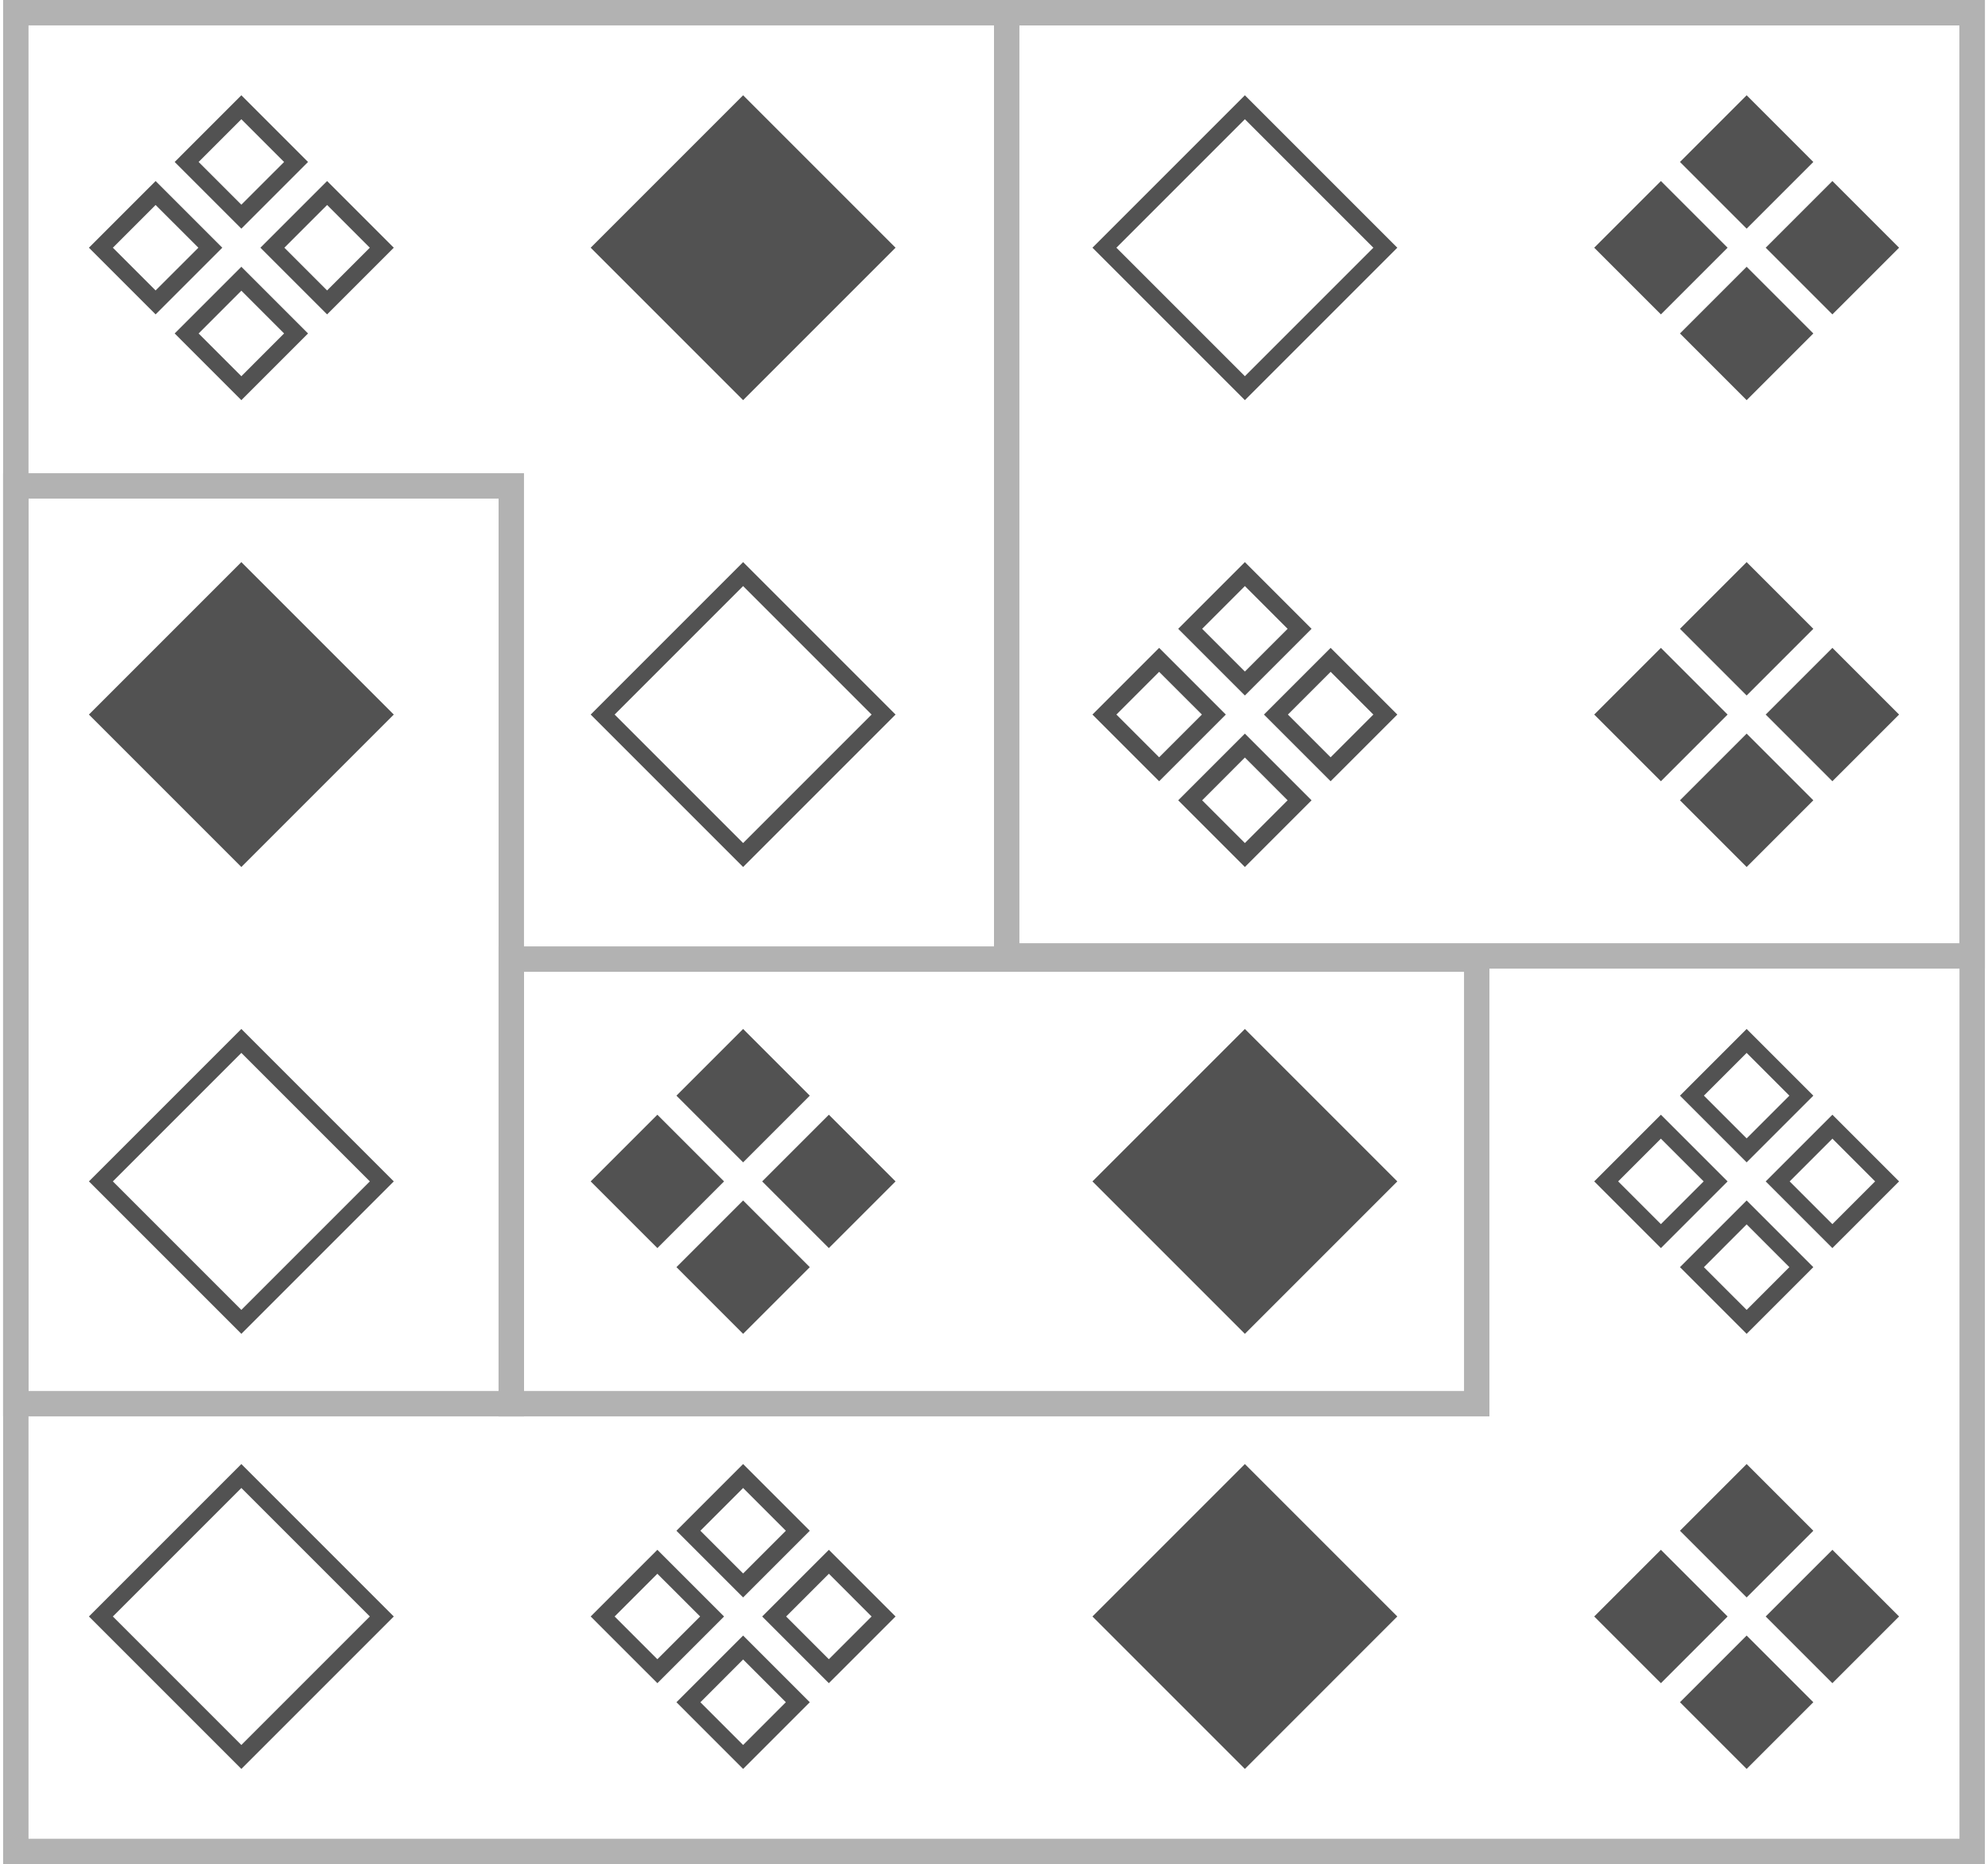 <svg xmlns="http://www.w3.org/2000/svg" width="626" height="587" fill="none" viewBox="0 0 626 587"><g clip-path="url(#clip0_1709_1537)"><path fill="#525252" fill-rule="evenodd" d="M55.003 51.003L58.773 54.773L72.229 68.229L76 72L79.771 68.229L93.227 54.773L96.997 51.003L93.227 47.227L79.771 33.771L76 30L72.229 33.771L58.773 47.227L55.003 51.003ZM89.456 51.003L76 64.453L62.544 50.997L76 37.541L89.456 51.003ZM55.003 104.997L58.773 108.773L72.229 122.229L76 126L79.771 122.229L93.227 108.773L96.997 105.003L93.227 101.227L79.771 87.771L76 84L72.229 87.771L58.773 101.227L55.003 104.997ZM89.456 104.997L76 118.464L62.544 105.008L76 91.536L89.456 104.997ZM31.771 81.771L28 78L31.771 74.229L45.227 60.773L49.003 57.003L52.773 60.773L66.229 74.229L70 78L66.229 81.771L52.773 95.227L49.003 98.997L45.227 95.227L31.771 81.771ZM48.997 91.456L62.464 78L48.997 64.544L35.541 78L48.997 91.456ZM82 78L85.771 81.771L99.227 95.227L102.997 98.997L106.773 95.227L120.229 81.771L124 78L120.229 74.229L106.773 60.773L103.003 57.003L99.227 60.773L85.771 74.229L82 78ZM116.453 78L102.997 91.456L89.547 78L103.008 64.544L116.453 78Z" clip-rule="evenodd"/></g><g clip-path="url(#clip1_1709_1537)"><path fill="#525252" fill-rule="evenodd" d="M282 78L234 30L186 78L234 126L282 78Z" clip-rule="evenodd"/></g><g clip-path="url(#clip2_1709_1537)"><path fill="#525252" fill-rule="evenodd" d="M440 78L392 30L344 78L392 126L440 78ZM351.541 78L392 37.541L432.459 78L392 118.459L351.541 78Z" clip-rule="evenodd"/></g><g clip-path="url(#clip3_1709_1537)"><path fill="#525252" fill-rule="evenodd" d="M529.003 51.003L532.773 54.773L546.229 68.229L550 72L553.771 68.229L567.227 54.773L570.997 51.003L567.227 47.227L553.771 33.771L550 30L546.229 33.771L532.773 47.227L529.003 51.003ZM529.003 104.997L532.773 108.773L546.229 122.229L550 126L553.771 122.229L567.227 108.773L570.997 105.003L567.227 101.227L553.771 87.771L550 84L546.229 87.771L532.773 101.227L529.003 104.997ZM505.771 81.771L502 78L505.771 74.229L519.227 60.773L523.003 57.003L526.773 60.773L540.229 74.229L544 78L540.229 81.771L526.773 95.227L523.003 98.997L519.227 95.227L505.771 81.771ZM556 78L559.771 81.771L573.227 95.227L576.997 98.997L580.773 95.227L594.229 81.771L598 78L594.229 74.229L580.773 60.773L577.003 57.003L573.227 60.773L559.771 74.229L556 78Z" clip-rule="evenodd"/></g><g clip-path="url(#clip4_1709_1537)"><path fill="#525252" fill-rule="evenodd" d="M124 225L76 177L28 225L76 273L124 225Z" clip-rule="evenodd"/></g><g clip-path="url(#clip5_1709_1537)"><path fill="#525252" fill-rule="evenodd" d="M282 225L234 177L186 225L234 273L282 225ZM193.541 225L234 184.541L274.459 225L234 265.459L193.541 225Z" clip-rule="evenodd"/></g><g clip-path="url(#clip6_1709_1537)"><path fill="#525252" fill-rule="evenodd" d="M371.003 198.003L374.773 201.773L388.229 215.229L392 219L395.771 215.229L409.227 201.773L412.997 198.003L409.227 194.227L395.771 180.771L392 177L388.229 180.771L374.773 194.227L371.003 198.003ZM405.456 198.003L392 211.453L378.544 197.997L392 184.541L405.456 198.003ZM371.003 251.997L374.773 255.773L388.229 269.229L392 273L395.771 269.229L409.227 255.773L412.997 252.003L409.227 248.227L395.771 234.771L392 231L388.229 234.771L374.773 248.227L371.003 251.997ZM405.456 251.997L392 265.464L378.544 252.008L392 238.536L405.456 251.997ZM347.771 228.771L344 225L347.771 221.229L361.227 207.773L365.003 204.003L368.773 207.773L382.229 221.229L386 225L382.229 228.771L368.773 242.227L365.003 245.997L361.227 242.227L347.771 228.771ZM364.997 238.456L378.464 225L364.997 211.544L351.541 225L364.997 238.456ZM398 225L401.771 228.771L415.227 242.227L418.997 245.997L422.773 242.227L436.229 228.771L440 225L436.229 221.229L422.773 207.773L419.003 204.003L415.227 207.773L401.771 221.229L398 225ZM432.453 225L418.997 238.456L405.547 225L419.008 211.544L432.453 225Z" clip-rule="evenodd"/></g><g clip-path="url(#clip7_1709_1537)"><path fill="#525252" fill-rule="evenodd" d="M529.003 198.003L532.773 201.773L546.229 215.229L550 219L553.771 215.229L567.227 201.773L570.997 198.003L567.227 194.227L553.771 180.771L550 177L546.229 180.771L532.773 194.227L529.003 198.003ZM529.003 251.997L532.773 255.773L546.229 269.229L550 273L553.771 269.229L567.227 255.773L570.997 252.003L567.227 248.227L553.771 234.771L550 231L546.229 234.771L532.773 248.227L529.003 251.997ZM505.771 228.771L502 225L505.771 221.229L519.227 207.773L523.003 204.003L526.773 207.773L540.229 221.229L544 225L540.229 228.771L526.773 242.227L523.003 245.997L519.227 242.227L505.771 228.771ZM556 225L559.771 228.771L573.227 242.227L576.997 245.997L580.773 242.227L594.229 228.771L598 225L594.229 221.229L580.773 207.773L577.003 204.003L573.227 207.773L559.771 221.229L556 225Z" clip-rule="evenodd"/></g><g clip-path="url(#clip8_1709_1537)"><path fill="#525252" fill-rule="evenodd" d="M124 372L76 324L28 372L76 420L124 372ZM35.541 372L76 331.541L116.459 372L76 412.459L35.541 372Z" clip-rule="evenodd"/></g><g clip-path="url(#clip9_1709_1537)"><path fill="#525252" fill-rule="evenodd" d="M213.003 345.003L216.773 348.773L230.229 362.229L234 366L237.771 362.229L251.227 348.773L254.997 345.003L251.227 341.227L237.771 327.771L234 324L230.229 327.771L216.773 341.227L213.003 345.003ZM213.003 398.997L216.773 402.773L230.229 416.229L234 420L237.771 416.229L251.227 402.773L254.997 399.003L251.227 395.227L237.771 381.771L234 378L230.229 381.771L216.773 395.227L213.003 398.997ZM189.771 375.771L186 372L189.771 368.229L203.227 354.773L207.003 351.003L210.773 354.773L224.229 368.229L228 372L224.229 375.771L210.773 389.227L207.003 392.997L203.227 389.227L189.771 375.771ZM240 372L243.771 375.771L257.227 389.227L260.997 392.997L264.773 389.227L278.229 375.771L282 372L278.229 368.229L264.773 354.773L261.003 351.003L257.227 354.773L243.771 368.229L240 372Z" clip-rule="evenodd"/></g><g clip-path="url(#clip10_1709_1537)"><path fill="#525252" fill-rule="evenodd" d="M440 372L392 324L344 372L392 420L440 372Z" clip-rule="evenodd"/></g><g clip-path="url(#clip11_1709_1537)"><path fill="#525252" fill-rule="evenodd" d="M529.003 345.003L532.773 348.773L546.229 362.229L550 366L553.771 362.229L567.227 348.773L570.997 345.003L567.227 341.227L553.771 327.771L550 324L546.229 327.771L532.773 341.227L529.003 345.003ZM563.456 345.003L550 358.453L536.544 344.997L550 331.541L563.456 345.003ZM529.003 398.997L532.773 402.773L546.229 416.229L550 420L553.771 416.229L567.227 402.773L570.997 399.003L567.227 395.227L553.771 381.771L550 378L546.229 381.771L532.773 395.227L529.003 398.997ZM563.456 398.997L550 412.464L536.544 399.008L550 385.536L563.456 398.997ZM505.771 375.771L502 372L505.771 368.229L519.227 354.773L523.003 351.003L526.773 354.773L540.229 368.229L544 372L540.229 375.771L526.773 389.227L523.003 392.997L519.227 389.227L505.771 375.771ZM522.997 385.456L536.464 372L522.997 358.544L509.541 372L522.997 385.456ZM556 372L559.771 375.771L573.227 389.227L576.997 392.997L580.773 389.227L594.229 375.771L598 372L594.229 368.229L580.773 354.773L577.003 351.003L573.227 354.773L559.771 368.229L556 372ZM590.453 372L576.997 385.456L563.547 372L577.008 358.544L590.453 372Z" clip-rule="evenodd"/></g><g clip-path="url(#clip12_1709_1537)"><path fill="#525252" fill-rule="evenodd" d="M124 509L76 461L28 509L76 557L124 509ZM35.541 509L76 468.541L116.459 509L76 549.459L35.541 509Z" clip-rule="evenodd"/></g><g clip-path="url(#clip13_1709_1537)"><path fill="#525252" fill-rule="evenodd" d="M213.003 482.003L216.773 485.773L230.229 499.229L234 503L237.771 499.229L251.227 485.773L254.997 482.003L251.227 478.227L237.771 464.771L234 461L230.229 464.771L216.773 478.227L213.003 482.003ZM247.456 482.003L234 495.453L220.544 481.997L234 468.541L247.456 482.003ZM213.003 535.997L216.773 539.773L230.229 553.229L234 557L237.771 553.229L251.227 539.773L254.997 536.003L251.227 532.227L237.771 518.771L234 515L230.229 518.771L216.773 532.227L213.003 535.997ZM247.456 535.997L234 549.464L220.544 536.008L234 522.536L247.456 535.997ZM189.771 512.771L186 509L189.771 505.229L203.227 491.773L207.003 488.003L210.773 491.773L224.229 505.229L228 509L224.229 512.771L210.773 526.227L207.003 529.997L203.227 526.227L189.771 512.771ZM206.997 522.456L220.464 509L206.997 495.544L193.541 509L206.997 522.456ZM240 509L243.771 512.771L257.227 526.227L260.997 529.997L264.773 526.227L278.229 512.771L282 509L278.229 505.229L264.773 491.773L261.003 488.003L257.227 491.773L243.771 505.229L240 509ZM274.453 509L260.997 522.456L247.547 509L261.008 495.544L274.453 509Z" clip-rule="evenodd"/></g><g clip-path="url(#clip14_1709_1537)"><path fill="#525252" fill-rule="evenodd" d="M440 509L392 461L344 509L392 557L440 509Z" clip-rule="evenodd"/></g><g clip-path="url(#clip15_1709_1537)"><path fill="#525252" fill-rule="evenodd" d="M529.003 482.003L532.773 485.773L546.229 499.229L550 503L553.771 499.229L567.227 485.773L570.997 482.003L567.227 478.227L553.771 464.771L550 461L546.229 464.771L532.773 478.227L529.003 482.003ZM529.003 535.997L532.773 539.773L546.229 553.229L550 557L553.771 553.229L567.227 539.773L570.997 536.003L567.227 532.227L553.771 518.771L550 515L546.229 518.771L532.773 532.227L529.003 535.997ZM505.771 512.771L502 509L505.771 505.229L519.227 491.773L523.003 488.003L526.773 491.773L540.229 505.229L544 509L540.229 512.771L526.773 526.227L523.003 529.997L519.227 526.227L505.771 512.771ZM556 509L559.771 512.771L573.227 526.227L576.997 529.997L580.773 526.227L594.229 512.771L598 509L594.229 505.229L580.773 491.773L577.003 488.003L573.227 491.773L559.771 505.229L556 509Z" clip-rule="evenodd"/></g><rect width="616.035" height="579" x="4.983" y="4" stroke="#B2B2B2" stroke-width="8"/><rect width="304.017" height="140" x="160.991" y="302" stroke="#B2B2B2" stroke-width="8"/><rect width="304.017" height="297" x="317" y="4" stroke="#B2B2B2" stroke-width="8"/><rect width="156.017" height="289" x="4.983" y="153" stroke="#B2B2B2" stroke-width="8"/><defs><clipPath id="clip0_1709_1537"><rect width="96" height="96" fill="#fff" transform="translate(28 30)"/></clipPath><clipPath id="clip1_1709_1537"><rect width="96" height="96" fill="#fff" transform="translate(186 30)"/></clipPath><clipPath id="clip2_1709_1537"><rect width="96" height="96" fill="#fff" transform="translate(344 30)"/></clipPath><clipPath id="clip3_1709_1537"><rect width="96" height="96" fill="#fff" transform="translate(502 30)"/></clipPath><clipPath id="clip4_1709_1537"><rect width="96" height="96" fill="#fff" transform="translate(28 177)"/></clipPath><clipPath id="clip5_1709_1537"><rect width="96" height="96" fill="#fff" transform="translate(186 177)"/></clipPath><clipPath id="clip6_1709_1537"><rect width="96" height="96" fill="#fff" transform="translate(344 177)"/></clipPath><clipPath id="clip7_1709_1537"><rect width="96" height="96" fill="#fff" transform="translate(502 177)"/></clipPath><clipPath id="clip8_1709_1537"><rect width="96" height="96" fill="#fff" transform="translate(28 324)"/></clipPath><clipPath id="clip9_1709_1537"><rect width="96" height="96" fill="#fff" transform="translate(186 324)"/></clipPath><clipPath id="clip10_1709_1537"><rect width="96" height="96" fill="#fff" transform="translate(344 324)"/></clipPath><clipPath id="clip11_1709_1537"><rect width="96" height="96" fill="#fff" transform="translate(502 324)"/></clipPath><clipPath id="clip12_1709_1537"><rect width="96" height="96" fill="#fff" transform="translate(28 461)"/></clipPath><clipPath id="clip13_1709_1537"><rect width="96" height="96" fill="#fff" transform="translate(186 461)"/></clipPath><clipPath id="clip14_1709_1537"><rect width="96" height="96" fill="#fff" transform="translate(344 461)"/></clipPath><clipPath id="clip15_1709_1537"><rect width="96" height="96" fill="#fff" transform="translate(502 461)"/></clipPath></defs></svg>